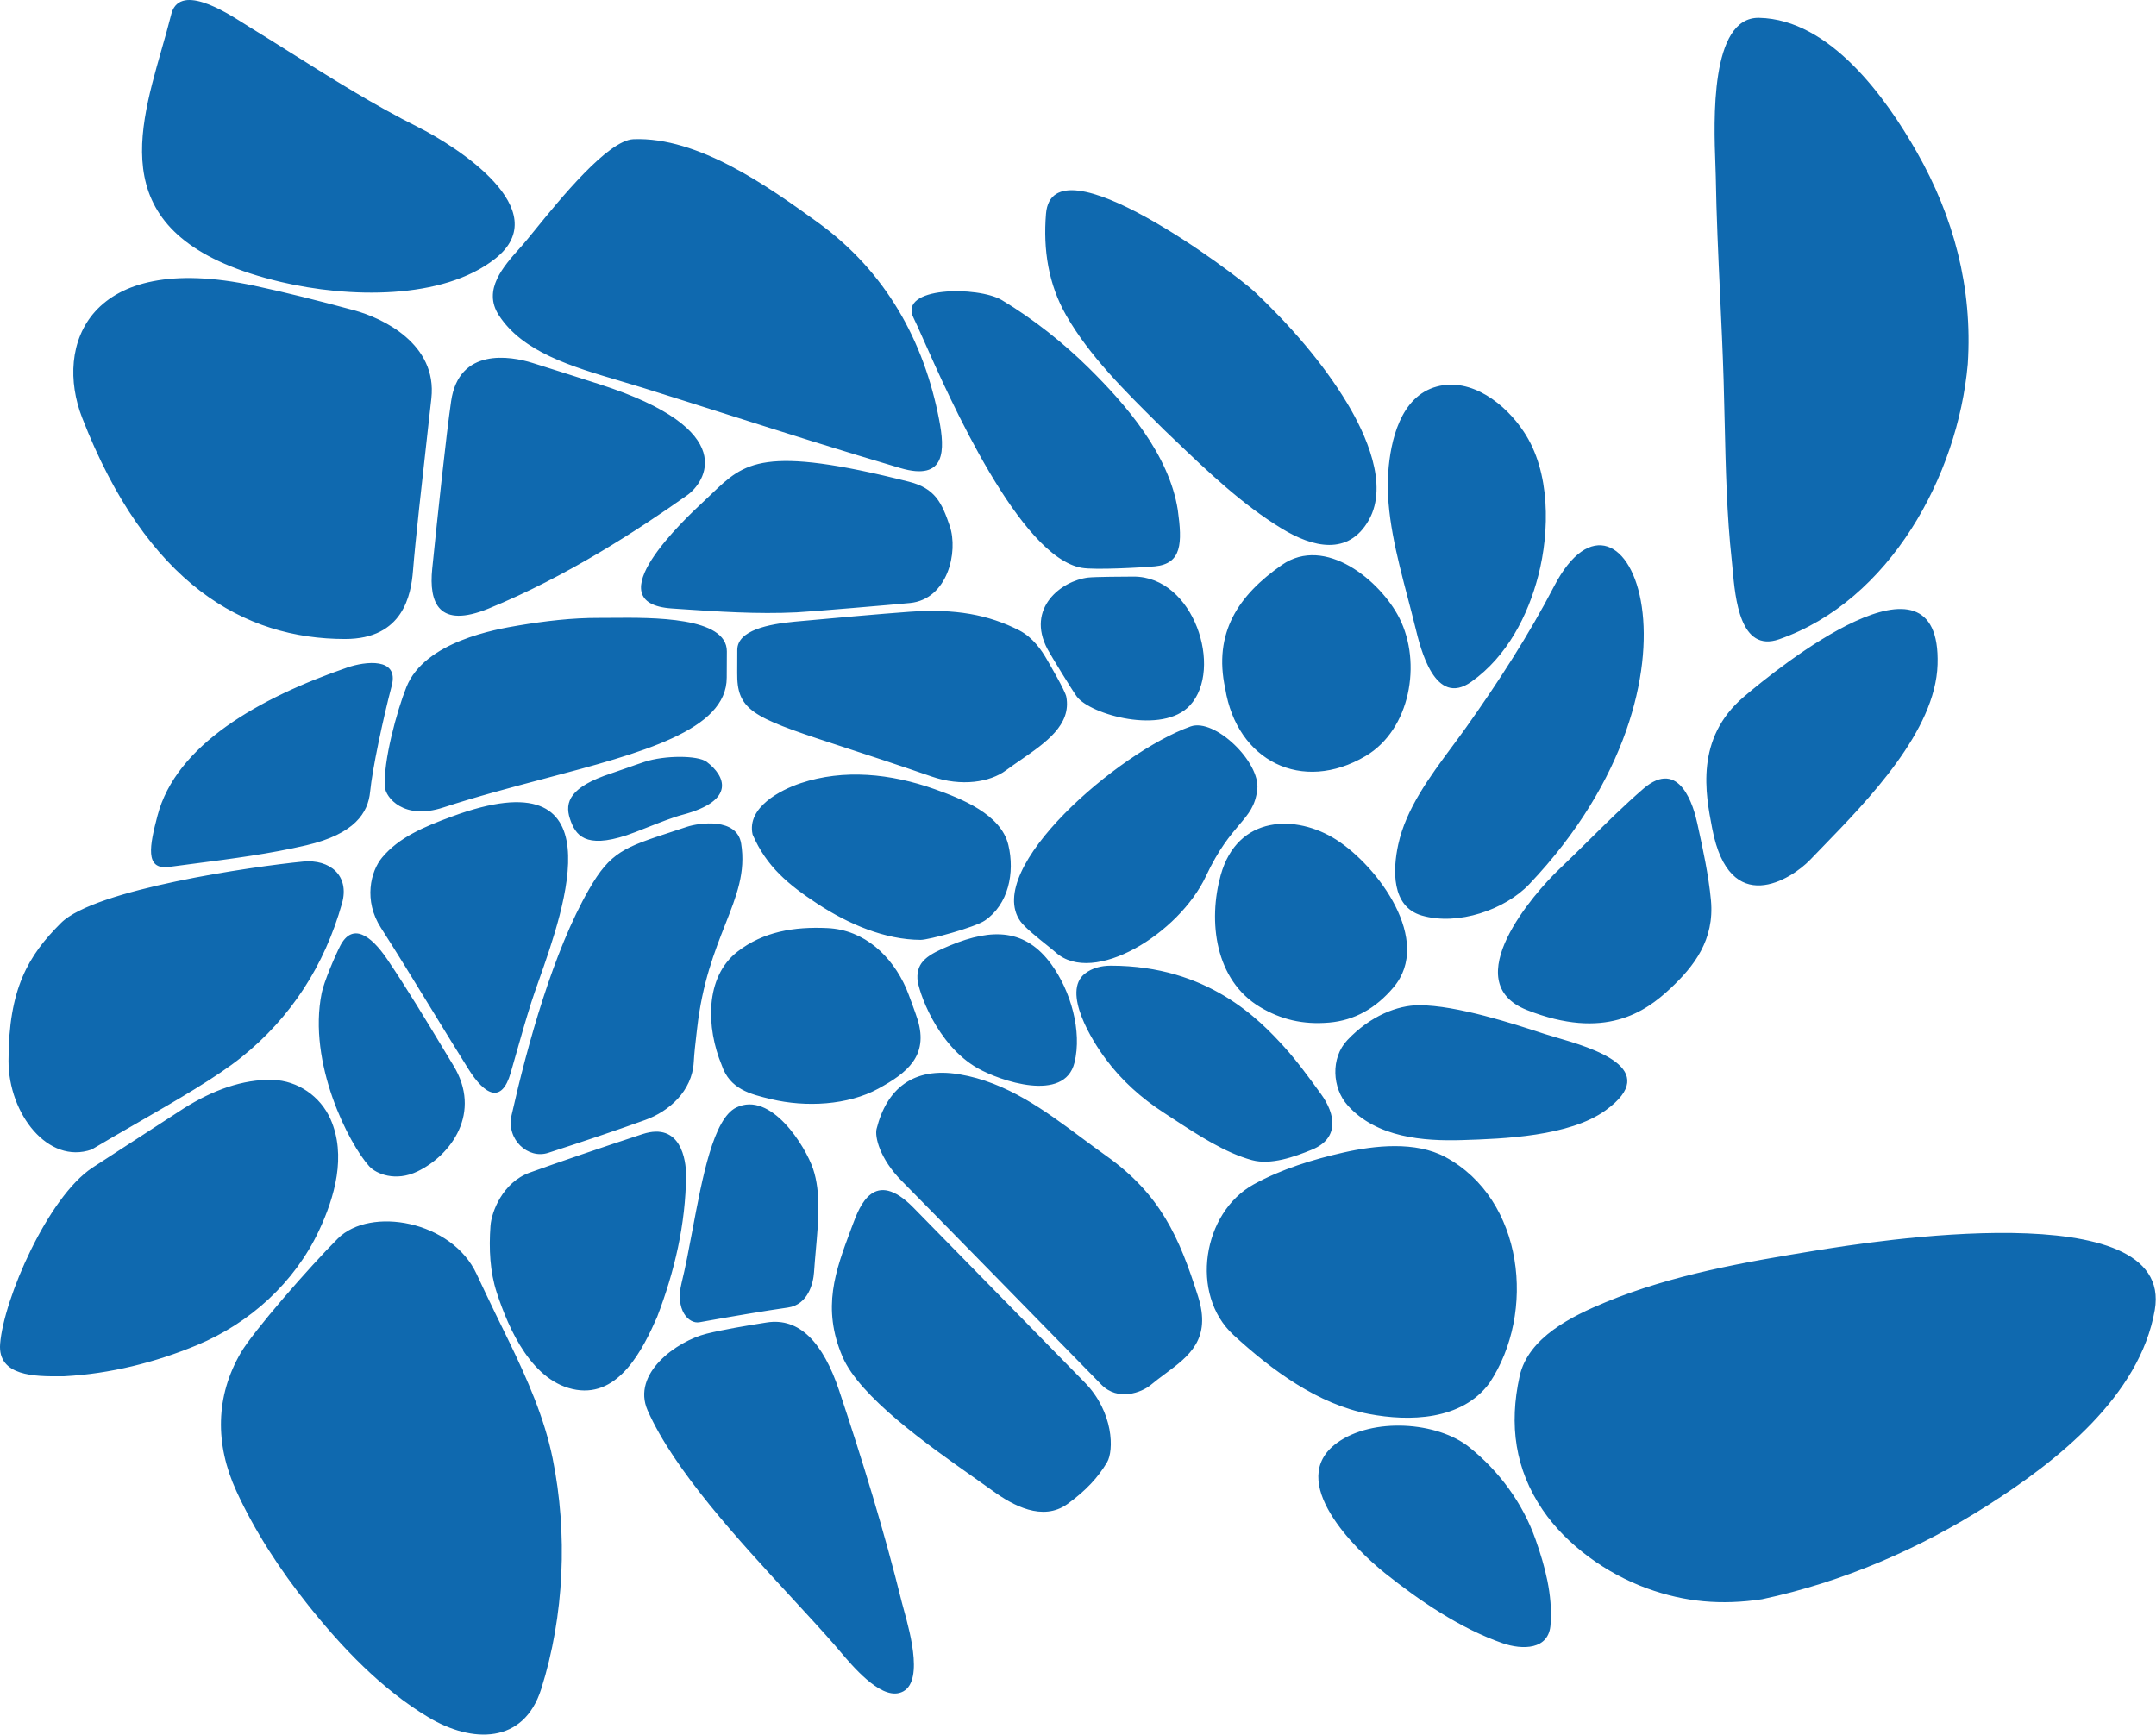 <svg viewBox="0 0 6122 4926" fill="none"
  xmlns="http://www.w3.org/2000/svg">
  <path fill-rule="evenodd" clip-rule="evenodd" d="M485.298 44.287C505.867 -51.502 639.078 32.918 692.165 66.561C696.711 69.442 700.669 71.95 703.919 73.942C743.919 98.456 783.993 123.642 824.23 148.929L824.231 148.93L824.232 148.93C942.657 223.356 1062.49 298.665 1185.95 360.357C1295.09 414.896 1581.32 596.348 1405.98 734.659C1256.8 852.37 989.279 846.101 797.315 800.575C303.641 683.51 385.051 398.7 458.888 140.383L458.888 140.383L458.889 140.38L458.891 140.372L458.893 140.364C468.205 107.787 477.396 75.632 485.298 44.287ZM5051.86 1815.4C5365.65 1705.79 5559.02 1352.32 5587.45 1034.05V1034.03C5601.77 817.08 5547.16 615.196 5442.9 431.929C5355.87 279.012 5196.9 54.882 4995.04 50.661C4855.31 47.751 4866.37 344.813 4870.91 467.005C4871.41 480.384 4871.83 491.667 4871.97 500.229C4873.73 611.525 4879.01 725.077 4884.27 838.091L4884.27 838.14C4888.05 919.436 4891.82 1000.45 4894.25 1080.15C4895.46 1119.43 4896.36 1159.13 4897.25 1199.05C4900.19 1329.41 4903.18 1462.12 4917.3 1590.46C4918.1 1597.7 4918.85 1606.1 4919.67 1615.32C4927.24 1699.96 4941.01 1854.11 5051.86 1815.4ZM2583.9 1712.38C2537.99 1716.89 2303.07 1736.9 2262.55 1738.91C2150.15 1744.46 2035.35 1736.63 1928.01 1729.31C1921.14 1728.84 1914.3 1728.37 1907.5 1727.91C1688.26 1713.05 1944.22 1473.98 1999.67 1422.44C2007.25 1415.39 2014.44 1408.51 2021.4 1401.84C2113.84 1313.32 2166.25 1263.14 2581.09 1367.98C2655.3 1386.74 2674.32 1427.65 2696.71 1493.31C2721.81 1566.85 2691.03 1701.84 2583.9 1712.38ZM1353.49 3618.23C1386.54 3689.6 1430.54 3779.19 1442.55 3803.64C1443.45 3805.46 1444.17 3806.93 1444.69 3807.99C1445.11 3808.85 1445.4 3809.45 1445.56 3809.77C1497.56 3917.24 1546.07 4027.23 1569.26 4141.67C1612.26 4353.68 1602.59 4588.58 1536.68 4796.65C1486.88 4953.78 1339.96 4950.39 1217.29 4877.12C1083.48 4797.24 970.81 4678.37 874.797 4557.95C795.352 4458.33 723.843 4349.19 671.203 4234.35C609.931 4100.7 611.852 3965.24 683.466 3841.94C718.524 3781.57 878.617 3597.75 959.265 3517.15C1051.37 3425.15 1283.23 3466.41 1353.49 3618.21V3618.23ZM3344.4 1448.29C3357.47 1542.28 3356.18 1601.02 3279 1608.28C3245.25 1611.47 3109.17 1619.13 3071.6 1612.52C2896.15 1581.65 2698.28 1135.99 2621.38 962.775C2609 934.874 2599.75 914.042 2594.24 903.152C2548.71 813.196 2777.65 812.014 2844.92 852.286C2935.87 906.74 3021.43 975.695 3090.75 1044.02C3198.18 1149.89 3319.63 1290.82 3344.4 1448.27V1448.29ZM2970.97 1869.81C2958.37 1848.3 2933.9 1810.69 2894.2 1790.13H2894.22C2806.8 1745.62 2713.11 1727.93 2581.87 1737.37C2503.48 1743 2354.93 1756.23 2257 1765.33C2182.79 1772.23 2093.55 1789.75 2093.55 1845.7C2093.55 1859.19 2093.48 1871.87 2093.42 1883.19L2093.42 1883.27C2093.31 1903.85 2093.22 1919.96 2093.61 1928.4C2098.06 2024.6 2156.83 2043.78 2401.67 2123.7L2401.68 2123.7C2468.24 2145.42 2548.56 2171.64 2645.27 2205.11C2730.42 2234.57 2811.09 2221.23 2856.21 2187.76C2869.5 2177.91 2883.55 2168.22 2897.67 2158.48L2897.68 2158.48C2969.31 2109.1 3042.79 2058.44 3027.79 1978.51C3024.66 1961.83 2979.81 1884.94 2970.97 1869.81ZM3306.81 1221.82C3301.25 1216.3 3295.68 1210.78 3290.09 1205.26C3192.69 1108.82 3093.62 1010.73 3027.74 896.039C2976.83 807.392 2961.74 708.55 2970.12 607.007C2988.4 386.001 3510.79 779.595 3562.81 828.752C3661.3 921.81 3756.49 1030.34 3825.78 1145.75C3877.24 1231.44 3943.98 1375.71 3886.82 1476.87C3828.65 1579.81 3726.62 1553.97 3640.13 1501.31C3526.92 1432.4 3429.39 1339.06 3333.66 1247.45L3333.66 1247.45L3333.43 1247.23L3332.91 1246.74L3332.86 1246.69C3324.16 1238.37 3315.48 1230.05 3306.79 1221.78L3306.81 1221.82ZM169.88 3908.28C174.226 3908.25 178.399 3908.23 182.356 3908.23H182.377C312.668 3901.33 441.269 3868.87 559.297 3819.82C709.596 3757.34 836.467 3642.21 905.676 3494.8C950.295 3399.76 984.403 3281.58 938.37 3177.76C909.686 3113.09 845.332 3068.64 774.414 3066.65C688.638 3064.25 602.945 3096.69 522.825 3146.84C517.274 3150.32 267.795 3312.35 262.307 3315.98C135.605 3399.86 10.444 3688.83 0.355 3816.21C-7.022 3909.27 102.345 3908.66 169.88 3908.28ZM2137.05 2369.84C2119.83 2292.72 2216.09 2243.16 2273.86 2223.93C2395.54 2183.49 2528.49 2196.26 2654.79 2241.3C2728.71 2267.67 2842.18 2311.76 2863.18 2399.35C2882.24 2478.84 2863.11 2568.73 2796.33 2614.19C2768.39 2633.21 2637.4 2669.11 2614.04 2669.03C2512.85 2668.63 2408.75 2623.99 2321.12 2566.45C2239.61 2512.94 2176.5 2461.34 2137.05 2369.84ZM3080.89 2764.6C3013.79 2816.39 3102.1 2957.59 3140.37 3008.17H3140.35C3184.82 3068.21 3241.64 3118.87 3303.82 3159.23C3312.35 3164.77 3320.99 3170.43 3329.72 3176.15C3401.24 3223.02 3478.92 3273.93 3555.32 3294.56C3608.43 3308.89 3674.43 3285.7 3725.63 3264.59C3804.06 3232.25 3792.07 3163.55 3751.32 3107.26C3718.79 3062.37 3683.12 3013.42 3647.6 2974.18C3576.72 2895.9 3430.27 2742.31 3154.13 2742.31C3126.5 2742.31 3100.96 2749.1 3080.89 2764.6ZM3424.31 2488.12C3347.55 2651.78 3104.85 2800.56 2997.71 2704.61C2992.6 2700.03 2983.62 2692.84 2972.99 2684.32L2972.98 2684.31C2946.42 2663.03 2909.58 2633.51 2897.33 2616.13C2792.03 2467 3174.6 2136 3380.94 2062.93C3449.37 2038.7 3579.38 2164.24 3570.07 2242.04C3564.53 2288.49 3545.88 2310.46 3519.03 2342.07C3493.46 2372.18 3460.47 2411.04 3424.29 2488.14L3424.31 2488.12ZM4037.35 2599.92C4140.08 2629.56 4273.62 2583.44 4342.68 2510.62H4342.66C4900.63 1922.24 4612.59 1280.11 4412.79 1665.05C4341.67 1802.1 4254.07 1937.64 4163.21 2065.51C4150.35 2083.6 4136.77 2101.92 4122.98 2120.53C4059.88 2205.64 3992.46 2296.59 3970.34 2398.12C3954.95 2468.77 3949.99 2574.7 4037.35 2599.92ZM4229.17 3927.73C4150.25 4034.28 4001.24 4037.02 3887.31 4015.33C3742.18 3987.68 3612.22 3891.81 3502.79 3791.26C3377.1 3675.76 3414.86 3443.17 3559.86 3363.37C3639.11 3319.76 3728.18 3292.53 3814.7 3272.93C3903.2 3252.85 4019.33 3240.17 4104.01 3285.7C4327.12 3405.64 4362.58 3727.71 4229.17 3927.73ZM3640.21 1604.16C3516.32 1690.11 3444.66 1797.6 3479.06 1955.31L3479.04 1955.29C3512.14 2160.89 3697.03 2253.74 3877.62 2147C4005.19 2071.61 4037.58 1881.69 3973.69 1755.45C3919.77 1648.89 3762.78 1519.15 3640.21 1604.16ZM3957.15 2803.56C3906.22 2863.97 3845.73 2897.61 3774.53 2903.84C3698.72 2910.46 3636.64 2894.55 3578.79 2860.29C3448.97 2783.4 3430.33 2614.83 3466.12 2485.61C3513.87 2313.23 3681.47 2312.5 3793.97 2384.32C3913.44 2460.6 4068.69 2671.24 3957.13 2803.56H3957.15ZM4029.31 2854.57C3968.33 2854.57 3891.04 2884.76 3825.89 2953.61C3777.61 3004.62 3782.79 3090.25 3826.96 3139.28C3909.3 3230.67 4042.23 3240.87 4150.99 3237.59C4270.07 3233.98 4456.5 3227 4558.77 3153.34C4723.21 3034.87 4520.03 2975.6 4418.28 2945.92C4405.77 2942.27 4394.79 2939.07 4386.22 2936.26L4384.72 2935.76C4298.94 2907.67 4136.87 2854.57 4029.31 2854.57ZM2320.76 630.52C2181.56 530.074 1983.14 388.09 1798.8 395.246V395.267C1726.09 398.085 1589.73 566.031 1518.62 653.62C1503.44 672.311 1491.24 687.343 1483.25 696.33C1480.98 698.893 1478.65 701.493 1476.3 704.127C1429.28 756.723 1369.95 823.099 1416.2 894.815C1483.97 999.907 1623.27 1041.1 1759.96 1081.52L1759.96 1081.52C1782.03 1088.04 1804.02 1094.55 1825.64 1101.3C1903.94 1125.75 1982.34 1150.65 2060.99 1175.64L2061 1175.64C2224.56 1227.59 2389.23 1279.9 2556.39 1329.19C2687.65 1367.87 2682.78 1275.83 2666.78 1192.35C2624 969.194 2515.95 771.363 2320.76 630.52ZM3378.96 2003.12C3301.05 2087.63 3096.28 2029.2 3057.95 1978.49C3045.3 1961.75 2983.29 1860.23 2974.62 1843.87C2912.27 1726.62 3014.3 1649.08 3089.88 1640.13C3109 1637.87 3195.2 1637.45 3218.72 1637.38C3390.54 1636.98 3474.21 1899.8 3378.96 2003.1V2003.12ZM2985.32 2738.47C2912.27 2638.21 2819 2634.79 2698.1 2684.71V2684.69C2634.02 2711.16 2602.89 2730.85 2605.09 2779.39C2606.54 2811.58 2658.78 2967.07 2776.34 3033.6C2839.07 3069.12 3022.72 3132.67 3051.02 3017.58C3072.93 2928.53 3040.58 2814.35 2985.32 2738.47ZM4402.9 4611.69C4399.31 4686.93 4321.19 4685.16 4267.41 4666.59C4146.64 4624.86 4030.22 4545.27 3932.85 4467.57C3850.83 4402.12 3647.41 4205.18 3796.72 4097.24C3897.16 4024.61 4080.92 4036.58 4172.14 4109.76C4256.37 4177.34 4323.49 4267.59 4360.32 4371.92C4386.92 4447.25 4409.04 4529.04 4402.87 4611.67L4402.9 4611.69ZM2094.46 2702.14C2000.17 2775 2005.68 2919.77 2049.23 3024.48V3024.5C2072.38 3093.29 2130.19 3107.13 2189.92 3121.42C2288 3144.87 2407.53 3138.77 2494.04 3091.43C2575.73 3046.73 2636.66 2998.82 2605.93 2896.51C2601.58 2881.99 2579.13 2820.4 2573 2806.49C2532.71 2715.02 2454.96 2640.6 2349.99 2635.55C2254 2630.95 2167.23 2645.87 2094.46 2702.14ZM5003.44 4541.45C4888.05 4558.82 4784.46 4549.62 4677.36 4510.82C4562.97 4469.35 4448.91 4388.57 4380.35 4287.62C4302.03 4172.27 4284.49 4046.63 4314.94 3908.27C4339.32 3797.53 4464.29 3737.18 4559.42 3697.84C4747.94 3619.9 4954.62 3583.95 5153.78 3551.62C5303.53 3527.3 6176.64 3385.74 6118.49 3720.28C6075.94 3965.18 5839.7 4149.94 5645.92 4273.65C5451.68 4397.65 5233.31 4492.61 5003.44 4541.45ZM24.205 3012.7C24.205 3163.57 137.019 3307.75 260.155 3264.38C302.477 3239.21 345.544 3214.37 387.78 3190.01L387.786 3190.01C504.281 3122.82 614.455 3059.28 685.26 3002.57C826.167 2889.74 921.632 2741.49 971.232 2564.95C993.31 2486.41 936.406 2439.3 860.761 2446.65C718.967 2460.41 269.674 2525.1 173.449 2620.76C79.757 2713.9 24.205 2808.22 24.205 3012.7ZM4326.55 1225.6C4403.49 1339.91 4400.28 1509.56 4368.13 1634.11C4338.75 1747.96 4279.55 1863.75 4178.15 1935.91C4074.32 2009.82 4033.8 1843.14 4018.54 1780.37L4018.38 1779.71C4011.81 1752.71 4004.57 1725.1 3997.22 1697.1L3997.22 1697.09L3997.22 1697.09C3966.38 1579.5 3933.75 1455.13 3941.95 1340.88C3948.22 1253.67 3975.53 1125.97 4079.61 1097.78C4178.47 1070.99 4275.54 1148.22 4326.53 1225.6H4326.55ZM1977.36 2938.73C1974.4 2964.26 1971.42 2989.97 1969.95 3015.93V3015.91C1965.26 3098.88 1899.37 3156.19 1831.98 3180.46C1744.03 3212.14 1656.77 3241.33 1556.49 3273.85C1499.44 3292.34 1437.01 3236.18 1452.65 3166.87C1497.99 2965.83 1571.06 2701.91 1672.41 2525.63C1733.69 2419.08 1772.17 2406.47 1909.47 2361.49L1909.5 2361.48C1922.25 2357.31 1935.84 2352.85 1950.38 2348.02C1985.4 2336.39 2092.47 2321.34 2104.46 2395.21C2117.74 2477.04 2091.75 2543.02 2059.44 2625.06C2029.45 2701.22 1994.01 2791.21 1979.45 2920.57C1978.77 2926.62 1978.07 2932.67 1977.36 2938.73ZM1392.75 3480.76C1387.85 3547.08 1391.38 3611.92 1410.42 3670.3C1445.03 3776.46 1511.96 3926.51 1636.55 3946.67C1758.48 3966.38 1825.5 3831.72 1865.94 3739.84C1914.88 3612.4 1947.26 3476.08 1948.04 3336.98C1948.27 3295.85 1933.77 3184.85 1824.38 3220.56C1719.16 3254.9 1576.52 3303.76 1504.04 3329.96C1427.13 3357.75 1395.68 3441.42 1392.77 3480.78L1392.75 3480.76ZM1048.65 3312.16C991.368 3249.24 872.707 3019.44 913.548 2819.47C919.859 2788.57 951.076 2714.91 965.998 2686C999.853 2620.4 1051.69 2653.16 1100.36 2725.3C1156.09 2807.87 1213.78 2903.7 1254.83 2971.88L1254.86 2971.93C1267.27 2992.54 1278.15 3010.62 1287.01 3025.05C1369.36 3159.23 1281.73 3280 1185.44 3326.56C1122.88 3356.8 1067.75 3333.14 1048.65 3312.16ZM1283.23 2318.68C1203.4 2348.12 1133.12 2377.76 1085.21 2434.89C1052.13 2474.32 1031.77 2557.25 1081.62 2634.77C1124.56 2701.55 1174.65 2783.33 1224.66 2864.97L1224.67 2864.99L1224.67 2864.99L1224.68 2864.99L1224.68 2864.99L1224.68 2865L1224.68 2865L1224.68 2865L1224.68 2865L1224.68 2865L1224.69 2865.01C1260.67 2923.75 1296.61 2982.43 1329.81 3035.39C1377.32 3111.19 1424.68 3134.7 1450.16 3046.43C1455.28 3028.71 1460.37 3010.77 1465.5 2992.69C1479.1 2944.76 1492.99 2895.81 1508.44 2847.06C1513.84 2830 1521.34 2808.78 1529.86 2784.67C1604.09 2574.62 1756.17 2144.29 1283.25 2318.68H1283.23ZM447.074 2316.72C499.629 2115.64 734.46 1982.26 986.619 1895.41C1036.35 1878.27 1133.6 1865.92 1112.35 1947.14C1087.51 2042.06 1057.39 2182.56 1050.93 2248.63C1045.17 2307.39 1008.08 2368.11 870.027 2400.34C765.94 2424.64 659.928 2438.38 552.817 2452.27C528.633 2455.41 504.393 2458.55 480.105 2461.82C410.053 2471.28 425.25 2400.21 447.074 2316.72ZM2063.94 1849.69C2063.94 1751.78 1853.93 1753.56 1737.31 1754.55C1724.21 1754.67 1712.29 1754.77 1701.98 1754.72C1624.67 1754.34 1546.79 1763.73 1472.09 1776.27C1407.9 1787.03 1205.85 1821.54 1153.99 1951.11C1126.96 2018.63 1087.55 2163.04 1093.02 2235.56C1095.13 2263.68 1145.66 2330.1 1258.43 2293.16C1353.32 2262.1 1452.03 2235.97 1546.49 2210.97C1823.33 2137.7 2063.56 2074.11 2063.56 1924.26C2063.56 1922.7 2063.59 1916.92 2063.64 1909.03V1909.01C2063.75 1892.03 2063.92 1865.28 2063.92 1849.69H2063.94ZM1835.56 2350.62C1870.95 2336.68 1911.42 2320.72 1937.89 2313.72V2313.74C2091.54 2273.05 2058.98 2202.89 2006.67 2163.48C1981.6 2144.59 1887.19 2144.66 1830.35 2163.4C1812.33 2169.34 1794.69 2175.59 1778.07 2181.47L1778.05 2181.48C1762.92 2186.83 1748.62 2191.89 1735.65 2196.16C1618.61 2234.57 1602.74 2277.48 1618.32 2324.93C1633.89 2372.35 1662.07 2410.41 1779.1 2372C1792.58 2367.57 1813.02 2359.51 1835.52 2350.64L1835.56 2350.63L1835.56 2350.62ZM1005.59 881.18C906.098 854.227 808.586 829.744 721.986 811.276C248.694 710.302 153.947 982.154 233.202 1186.13C417.103 1659.33 693.64 1814.61 979.865 1814.61C1145.36 1814.61 1167.31 1688.63 1172.72 1620.41C1179.38 1536.2 1198.26 1368.14 1214.76 1221.26L1214.76 1221.24L1214.76 1221.24L1214.76 1221.22L1214.77 1221.21L1214.78 1221.05C1218.29 1189.88 1221.68 1159.66 1224.83 1131.4C1242.11 976.328 1086.05 902.983 1005.57 881.201L1005.59 881.18ZM1679.72 1083.94C1687.35 1086.39 1694.33 1088.63 1700.63 1090.64V1090.62C2108.01 1220.99 2000.41 1371.61 1951.54 1406.16C1811.12 1505.49 1607.74 1637.97 1387.54 1728.1C1246.19 1785.95 1217.29 1712.9 1227.3 1614.88C1243.23 1458.93 1266.64 1237.8 1281.01 1139.04C1303.24 986.481 1448.91 1010.88 1511.77 1030.57C1581.25 1052.36 1639.33 1070.99 1679.55 1083.88L1679.69 1083.93L1679.72 1083.94ZM4665.78 2240.31C4611.9 2286.98 4561.27 2337.05 4510.86 2386.89C4483.03 2414.41 4455.27 2441.86 4427.06 2468.64C4357.41 2534.79 4134.21 2788.66 4335.82 2868.27C4556.97 2955.59 4672.32 2873.11 4742.16 2807.87C4810.71 2743.81 4868.63 2669.03 4858.29 2556.53C4851.81 2486.06 4834.31 2405.97 4823.54 2356.74C4822.07 2349.98 4820.71 2343.8 4819.54 2338.31C4810 2293.73 4770.8 2149.3 4665.73 2240.31H4665.78ZM4861.36 2350.05C4843.06 2255.19 4812.61 2097.33 4951.2 1979.1L4951.18 1979.08C5049.66 1895.07 5513.08 1521.38 5501.74 1887.09C5495.92 2074.86 5306.08 2270.4 5174.48 2405.95C5162.47 2418.32 5150.94 2430.2 5140.08 2441.52C5086.58 2497.33 4911.25 2609.04 4862 2353.4L4861.36 2350.05ZM2561.08 4551.52C2510.55 4347.25 2449.19 4147.88 2382.96 3949.33C2337.1 3811.86 2269.66 3740.96 2177.19 3755.5C2117.78 3764.83 2051.55 3776.08 2006.21 3787.4C1922.1 3808.4 1792.4 3900.04 1839.09 4005.53C1914.18 4175.18 2096.88 4373.24 2248.74 4537.87L2248.74 4537.88L2248.76 4537.9L2248.77 4537.91C2293.3 4586.18 2335.18 4631.58 2370.91 4672.54C2374.33 4676.47 2378.35 4681.22 2382.86 4686.57L2382.94 4686.67L2383.11 4686.87L2383.11 4686.87C2421.63 4732.54 2496.14 4820.88 2552.21 4807.9C2626.98 4790.59 2584.88 4638.18 2566.59 4571.94C2564.29 4563.63 2562.37 4556.68 2561.1 4551.52H2561.08ZM2316.66 3548.81L2316.65 3548.83C2314.74 3570.28 2312.83 3591.73 2311.45 3612.91V3612.93C2309.49 3643.07 2294.91 3705 2237.28 3713.12C2174.22 3722.03 2073.73 3739.06 1986.01 3754.89C1955.79 3760.34 1916.28 3720.45 1935.48 3642.9C1946.23 3599.56 1955.95 3547.82 1966.02 3494.27L1966.02 3494.26L1966.02 3494.25C1994.51 3342.68 2025.73 3176.59 2090.53 3145.15C2189.25 3097.21 2287.16 3255.09 2308.84 3319.55C2331.19 3385.99 2323.92 3467.39 2316.66 3548.81ZM2421.29 3477.64C2419.63 3482.1 2417.96 3486.55 2416.31 3490.98C2372.09 3609.25 2333 3713.78 2392.27 3852.57C2441.23 3967.21 2635.39 4104.01 2763.64 4194.37C2784.05 4208.76 2802.8 4221.96 2819.02 4233.71C2876.45 4275.34 2960.35 4321.31 3030.7 4271.26C3084.39 4232.41 3118.18 4195.2 3143.47 4152.64C3163.14 4119.57 3162.8 4010.18 3079.83 3925.52C3038.45 3883.28 2988.52 3832.3 2935.95 3778.63L2935.65 3778.32C2809.48 3649.48 2668.21 3505.24 2593.52 3429.28C2481.89 3315.75 2440.92 3424.96 2421.29 3477.64ZM3140.22 3281.62C3294.85 3391.38 3348.25 3512.38 3401.75 3680.83V3680.81C3440.59 3803.11 3376.5 3850.74 3308.41 3901.35C3294.71 3911.53 3280.85 3921.83 3267.64 3932.88C3242.02 3954.33 3174.37 3980.08 3127.49 3932.15C2984.92 3786.34 2681.74 3476.39 2560.13 3353.26C2497.84 3290.19 2483.47 3227.91 2489.11 3205.57C2517.47 3093.33 2591.64 3028.55 2724.15 3050.76C2859.05 3073.38 2966.83 3153.5 3072.44 3232C3095.05 3248.81 3117.56 3265.54 3140.22 3281.62Z" fill="#0F69AF"/>
</svg>
